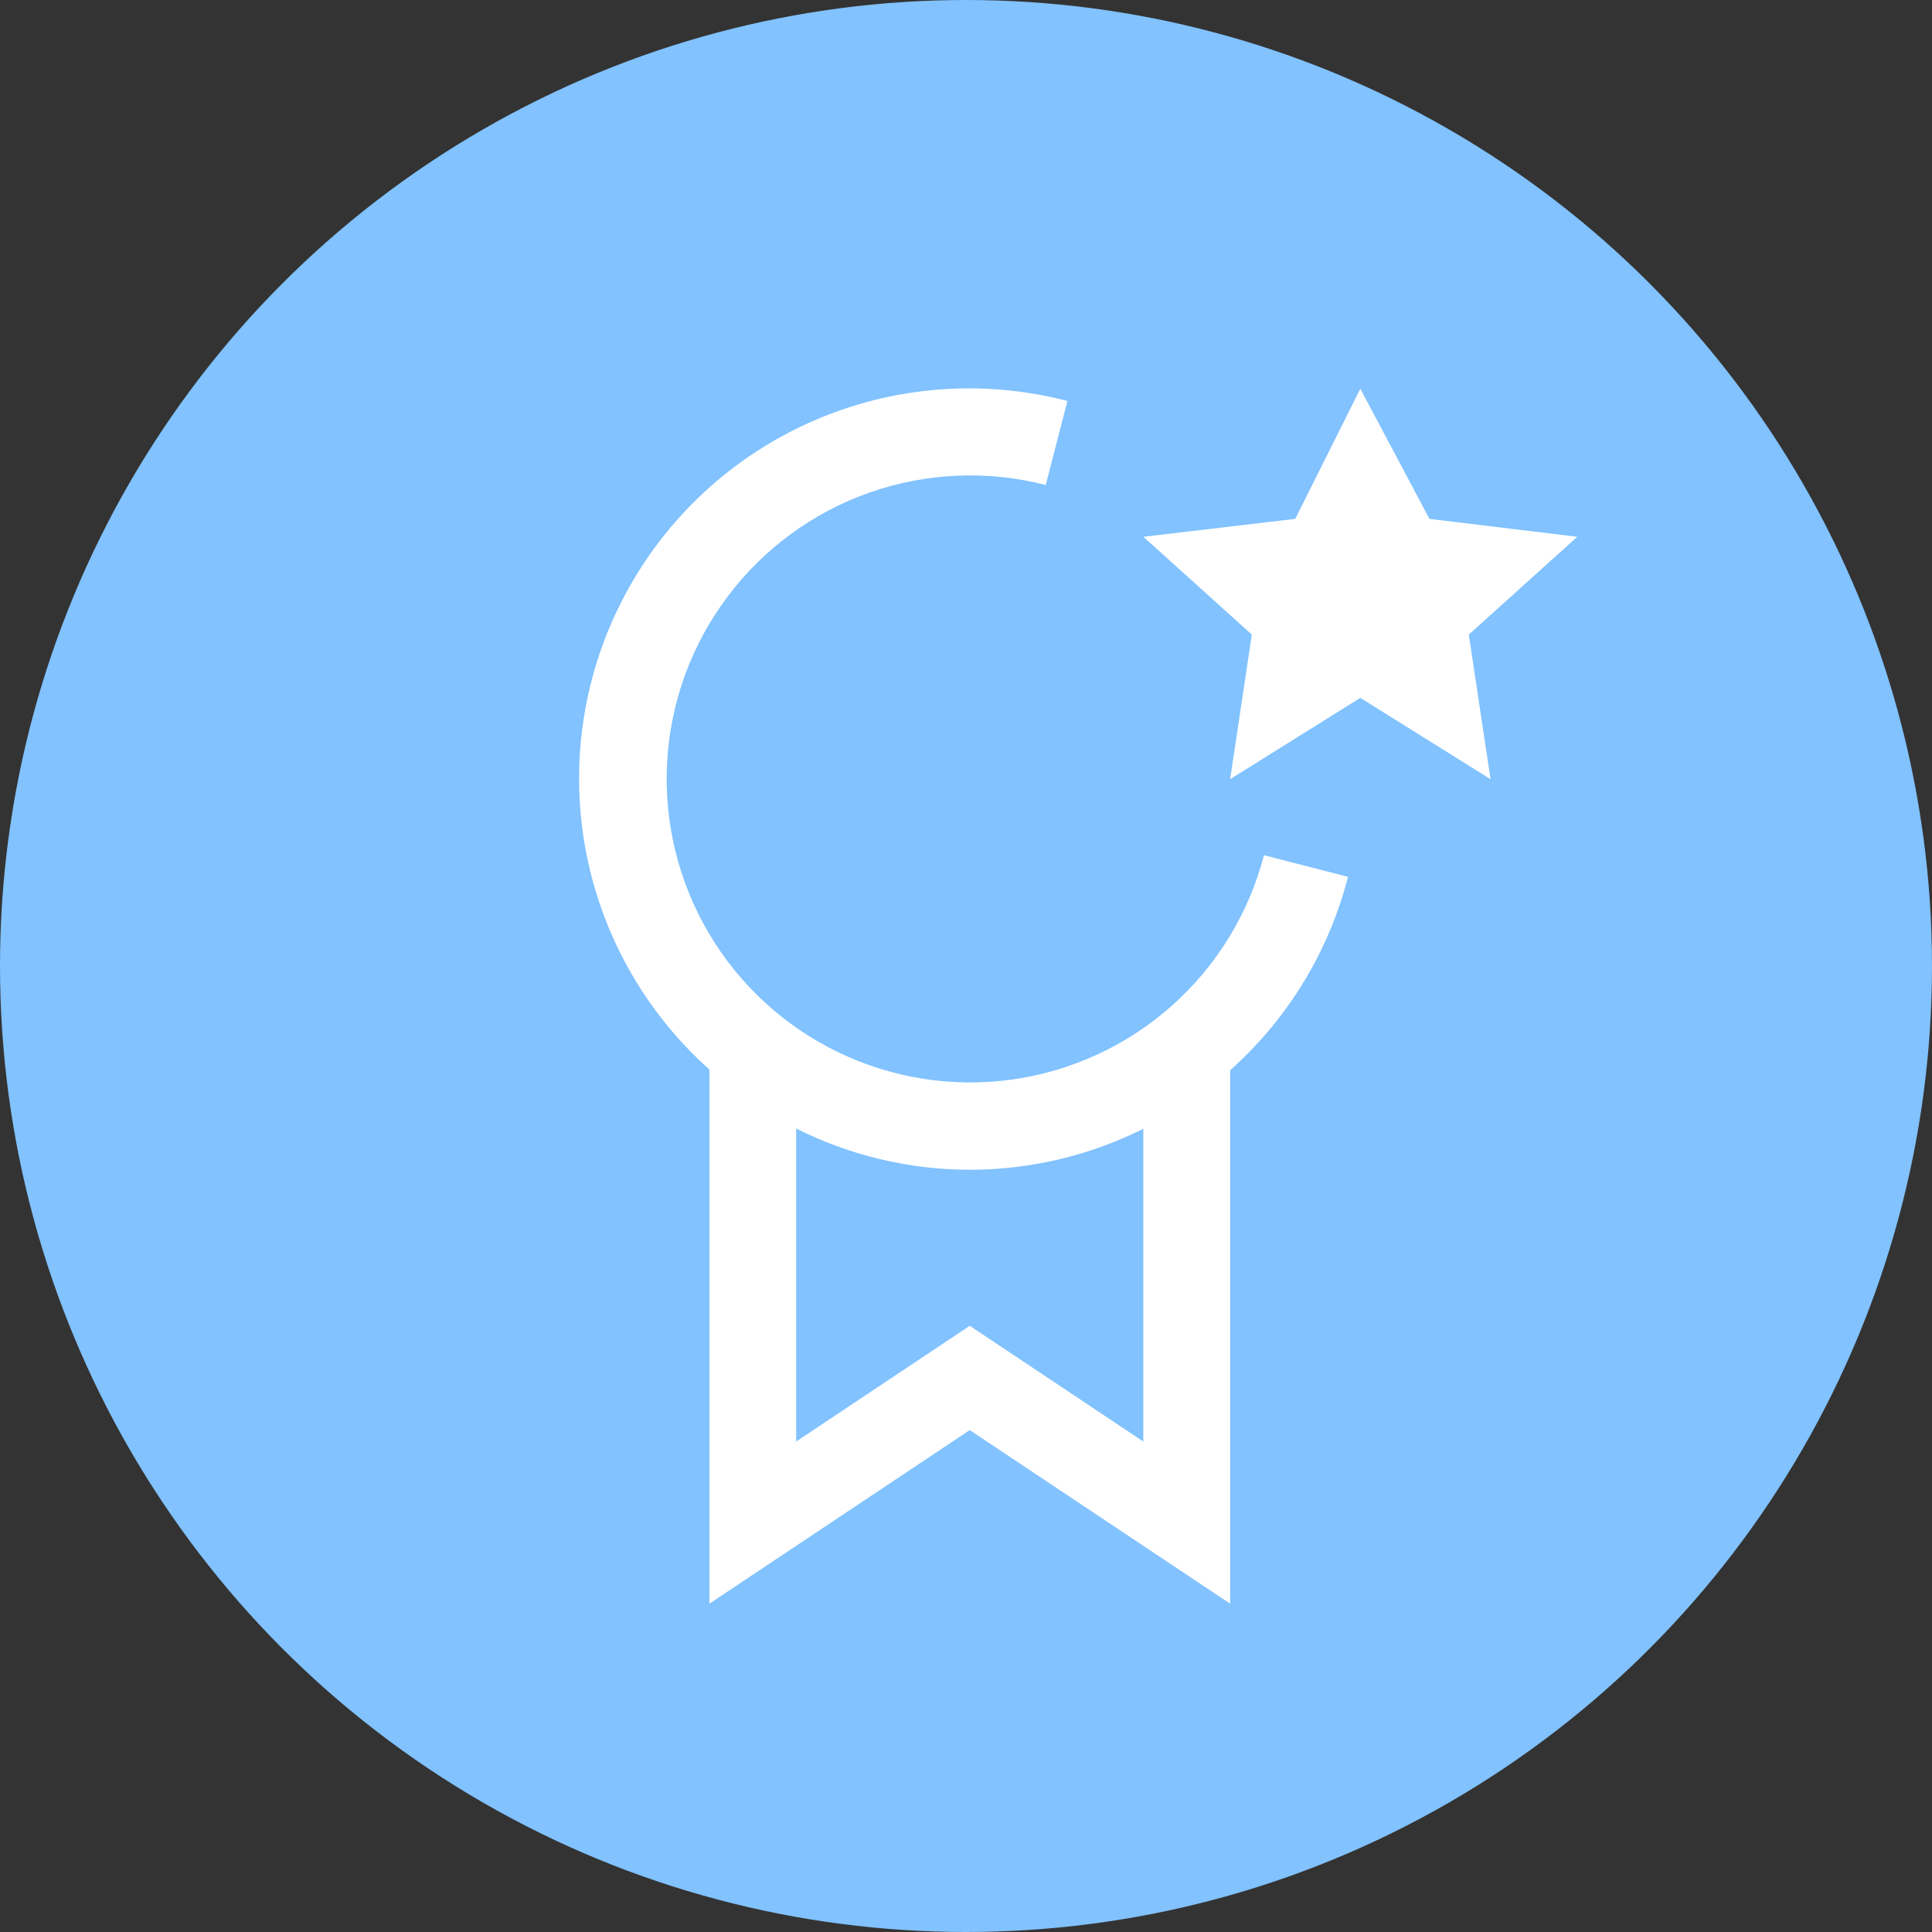 <svg width="32" height="32" viewBox="0 0 32 32" fill="none" xmlns="http://www.w3.org/2000/svg">
<rect x="0" y="0" width="32" height="32" fill="#333333" stroke="none"/>
<circle cx="16" cy="16" r="16" fill="#81C2FF"/>
<path d="M22.531 6.438L23.676 8.594L26.125 8.891L24.328 10.511L24.688 12.906L22.531 11.559L20.375 12.906L20.734 10.511L18.938 8.891L21.453 8.594L22.531 6.438Z" fill="white"/>
<path d="M22.328 14.523L20.935 14.165C20.685 15.126 20.156 15.993 19.414 16.654C18.672 17.315 17.751 17.742 16.767 17.88C15.783 18.018 14.78 17.861 13.885 17.429C12.99 16.997 12.243 16.31 11.738 15.454C11.234 14.598 10.994 13.611 11.05 12.619C11.106 11.627 11.454 10.674 12.052 9.88C12.649 9.085 13.469 8.486 14.406 8.157C15.344 7.829 16.358 7.785 17.321 8.033L17.68 6.641C16.276 6.276 14.791 6.393 13.463 6.974C12.135 7.555 11.041 8.566 10.357 9.844C9.672 11.122 9.438 12.593 9.69 14.021C9.943 15.448 10.668 16.749 11.75 17.715V26.562L16.062 23.687L20.375 26.562V17.727C21.329 16.877 22.009 15.761 22.328 14.523ZM18.937 23.876L16.062 21.959L13.187 23.876V18.692C14.079 19.14 15.064 19.374 16.062 19.375C17.06 19.375 18.045 19.143 18.937 18.696V23.876Z" fill="white"/>
</svg>
